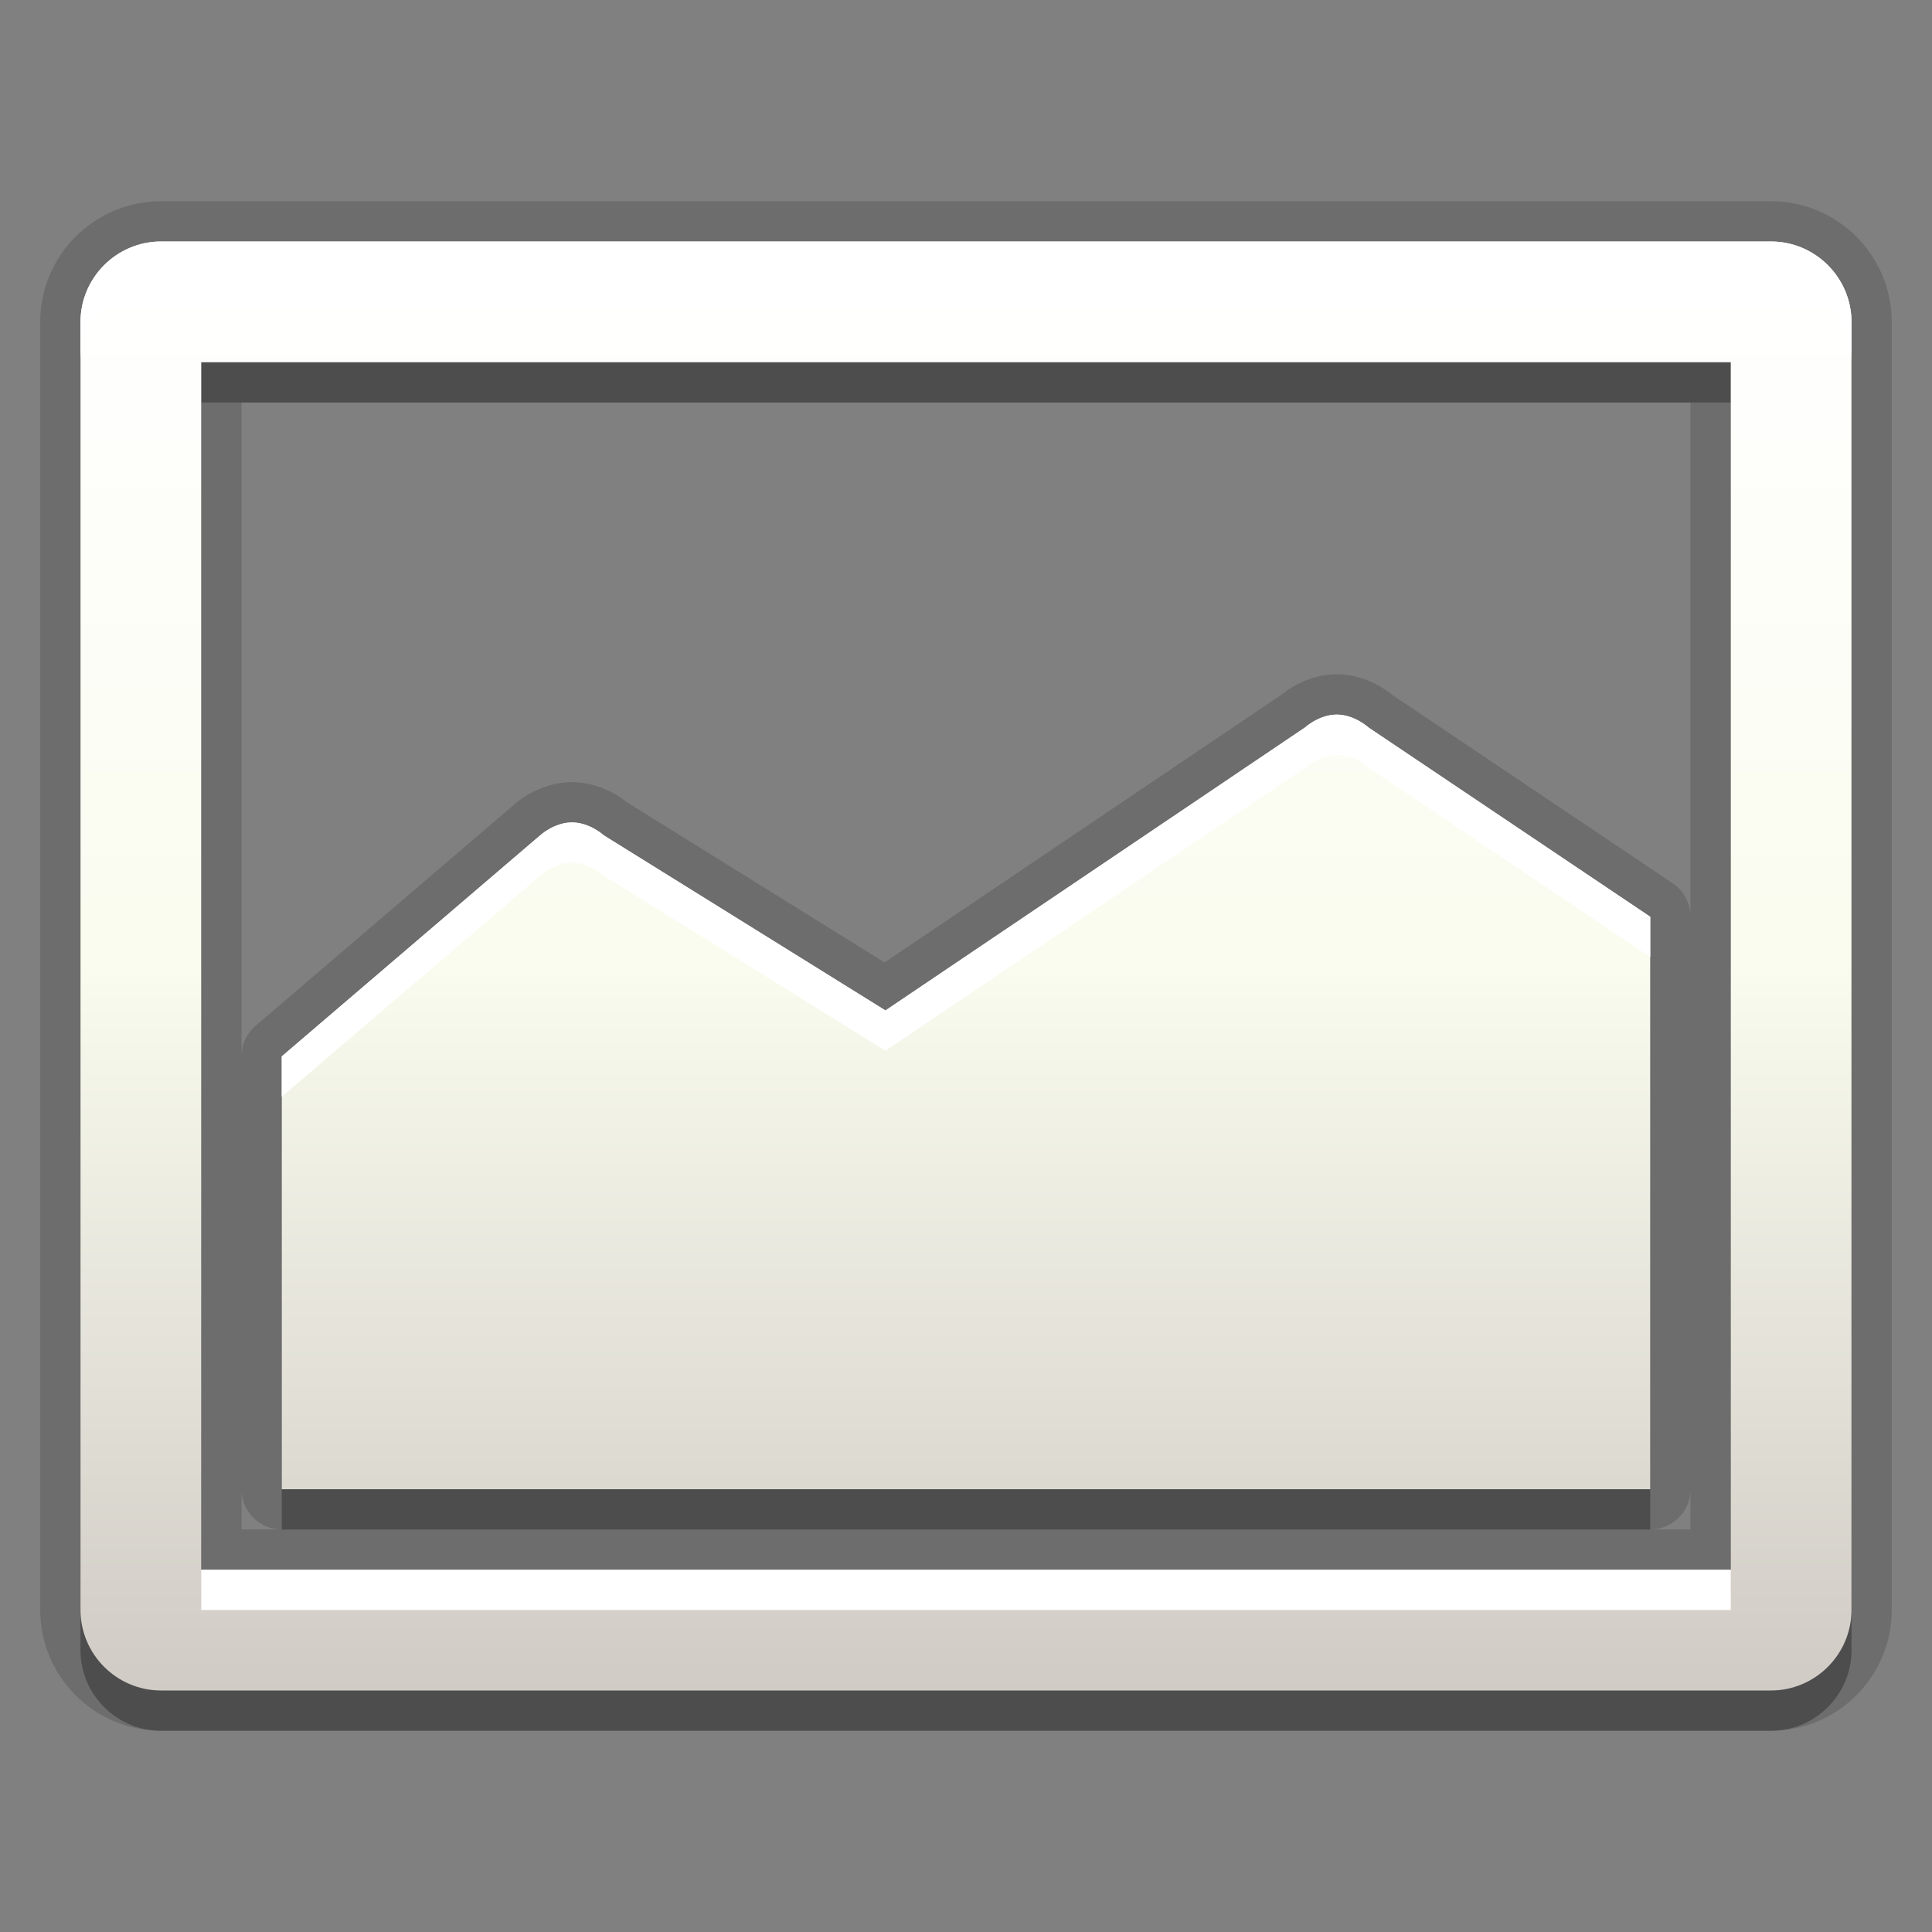 <?xml version="1.0" encoding="UTF-8" standalone="no"?>
<!-- Generator: Adobe Illustrator 15.0.0, SVG Export Plug-In . SVG Version: 6.00 Build 0)  -->

<svg
   xmlns:dc="http://purl.org/dc/elements/1.1/"
   xmlns:cc="http://creativecommons.org/ns#"
   xmlns:rdf="http://www.w3.org/1999/02/22-rdf-syntax-ns#"
   xmlns:svg="http://www.w3.org/2000/svg"
   xmlns="http://www.w3.org/2000/svg"
   xmlns:sodipodi="http://sodipodi.sourceforge.net/DTD/sodipodi-0.dtd"
   xmlns:inkscape="http://www.inkscape.org/namespaces/inkscape"
   version="1.1"
   x="0px"
   y="0px"
   width="48"
   height="48"
   viewBox="0 0 48 48"
   enable-background="new 0 0 67 57"
   xml:space="preserve"
   id="svg2"
   inkscape:version="0.48.2 r9819"
   sodipodi:docname="photos_list.svg"><rect x="0" y="0" width="48" height="48" fill="#808080" stroke="none"/><defs
   id="defs29" /><sodipodi:namedview
   pagecolor="#ffffff"
   bordercolor="#666666"
   borderopacity="1"
   objecttolerance="10"
   gridtolerance="10"
   guidetolerance="10"
   inkscape:pageopacity="0"
   inkscape:pageshadow="2"
   inkscape:window-width="1920"
   inkscape:window-height="955"
   id="namedview27"
   showgrid="false"
   inkscape:zoom="4.1403509"
   inkscape:cx="4.6377119"
   inkscape:cy="28.5"
   inkscape:window-x="-4"
   inkscape:window-y="-4"
   inkscape:window-maximized="1"
   inkscape:current-layer="svg2" />

<g
   id="PLACE_YOUR_GRAPHIC_HERE"
   transform="translate(-9.5,-4.068)">
	<path
   d="m 50.5,27.845 -7,-4.702 c 0,0 -0.348,-0.32 -0.788,-0.32 -0.442,0 -0.79,0.32 -0.79,0.32 l -10.421,7.029 -0.001,0.002 -7,-4.352 c 0,0 -0.348,-0.32 -0.789,-0.32 -0.441,0 -0.79,0.32 -0.79,0.32 L 16.5,31.314 v 10.754 h 34 V 27.845 z m 3,-16.777 h -40 c -1.101,0 -2,0.9 -2,2 v 32 c 0,1.1 0.899,2 2,2 h 40 c 1.1,0 2,-0.9 2,-2 v -32 c 0,-1.1 -0.9,-2 -2,-2 z m -1,33 h -38 v -30 h 38 v 30 z"
   id="path7"
   inkscape:connector-curvature="0"
   style="opacity:0.3" />
	<rect
   x="16.381"
   y="16.446"
   width="30"
   height="30"
   id="rect9"
   style="fill:none" />
	<path
   d="m 13.5,47.068 c -1.654,0 -3,-1.346 -3,-3 v -32 c 0,-1.654 1.346,-3 3,-3 h 40 c 1.654,0 3,1.346 3,3 v 32 c 0,1.654 -1.346,3 -3,3 h -40 z m 38,-5 v -1 c 0,0.553 -0.447,1 -1,1 h 1 z m -35,0 c -0.552,0 -1,-0.447 -1,-1 V 30.314 c 0,-0.292 0.128,-0.57 0.35,-0.76 l 6.421,-5.493 c 0.08,-0.075 0.65,-0.561 1.44,-0.561 0.661,0 1.167,0.339 1.377,0.508 l 6.389,3.972 9.839,-6.637 c 0.199,-0.164 0.715,-0.522 1.396,-0.522 0.678,0 1.192,0.358 1.393,0.522 l 6.953,4.67 c 0.276,0.186 0.442,0.497 0.442,0.83 V 14.068 h -36 v 28 h 1 z"
   id="path11"
   inkscape:connector-curvature="0"
   style="opacity:0.15" />
	<path
   d="m 50.5,26.845 -7,-4.702 c 0,0 -0.348,-0.32 -0.788,-0.32 -0.442,0 -0.79,0.32 -0.79,0.32 l -10.421,7.029 -0.001,0.002 -7,-4.352 c 0,0 -0.348,-0.32 -0.789,-0.32 -0.441,0 -0.79,0.32 -0.79,0.32 L 16.5,30.314 v 10.754 h 34 V 26.845 z m 3,-16.777 h -40 c -1.101,0 -2,0.9 -2,2 v 32 c 0,1.1 0.899,2 2,2 h 40 c 1.1,0 2,-0.9 2,-2 v -32 c 0,-1.1 -0.9,-2 -2,-2 z m -1,33 h -38 v -30 h 38 v 30 z"
   id="path13"
   inkscape:connector-curvature="0"
   style="opacity:0.15" />
	<linearGradient
   id="SVGID_1_"
   gradientUnits="userSpaceOnUse"
   x1="33.501"
   y1="46.068"
   x2="33.501"
   y2="10.068">
		<stop
   offset="0"
   style="stop-color:#D0CBC5"
   id="stop16" />
		<stop
   offset="0.503"
   style="stop-color:#FAFCEF"
   id="stop18" />
		<stop
   offset="0.969"
   style="stop-color:#FFFFFF"
   id="stop20" />
	</linearGradient>
	<path
   d="m 50.5,26.845 -7,-4.702 c 0,0 -0.348,-0.32 -0.788,-0.32 -0.442,0 -0.79,0.32 -0.79,0.32 l -10.421,7.029 -0.001,0.002 -7,-4.352 c 0,0 -0.348,-0.32 -0.789,-0.32 -0.441,0 -0.79,0.32 -0.79,0.32 L 16.5,30.314 v 10.754 h 34 V 26.845 z m 3,-16.777 h -40 c -1.101,0 -2,0.9 -2,2 v 32 c 0,1.1 0.899,2 2,2 h 40 c 1.1,0 2,-0.9 2,-2 v -32 c 0,-1.1 -0.9,-2 -2,-2 z m -1,33 h -38 v -30 h 38 v 30 z"
   id="path22"
   inkscape:connector-curvature="0"
   style="fill:url(#SVGID_1_)" />
	<path
   d="m 50.5,26.845 v 1 l -7,-4.702 c 0,0 -0.348,-0.32 -0.788,-0.32 -0.442,0 -0.79,0.32 -0.79,0.32 l -10.421,7.029 -0.001,0.002 -7,-4.352 c 0,0 -0.348,-0.32 -0.789,-0.32 -0.441,0 -0.79,0.32 -0.79,0.32 L 16.5,31.314 v -1 l 6.421,-5.493 c 0,0 0.349,-0.32 0.79,-0.32 0.441,0 0.789,0.32 0.789,0.32 l 7,4.352 0.001,-0.002 10.421,-7.029 c 0,0 0.348,-0.32 0.79,-0.32 0.44,0 0.788,0.32 0.788,0.32 l 7,4.703 z m 2,17.223 v -1 h -38 v 1 h 38 z m 1,-34 h -40 c -1.101,0 -2,0.9 -2,2 v 1 c 0,-1.1 0.899,-2 2,-2 h 40 c 1.1,0 2,0.9 2,2 v -1 c 0,-1.1 -0.9,-2 -2,-2 z"
   id="path24"
   inkscape:connector-curvature="0"
   style="fill:#ffffff" />
</g>
<g
   id="DO_NOT_EDIT_-_FOCAL_ZONE_GUIDES"
   transform="translate(0,-9)">
</g>
</svg>